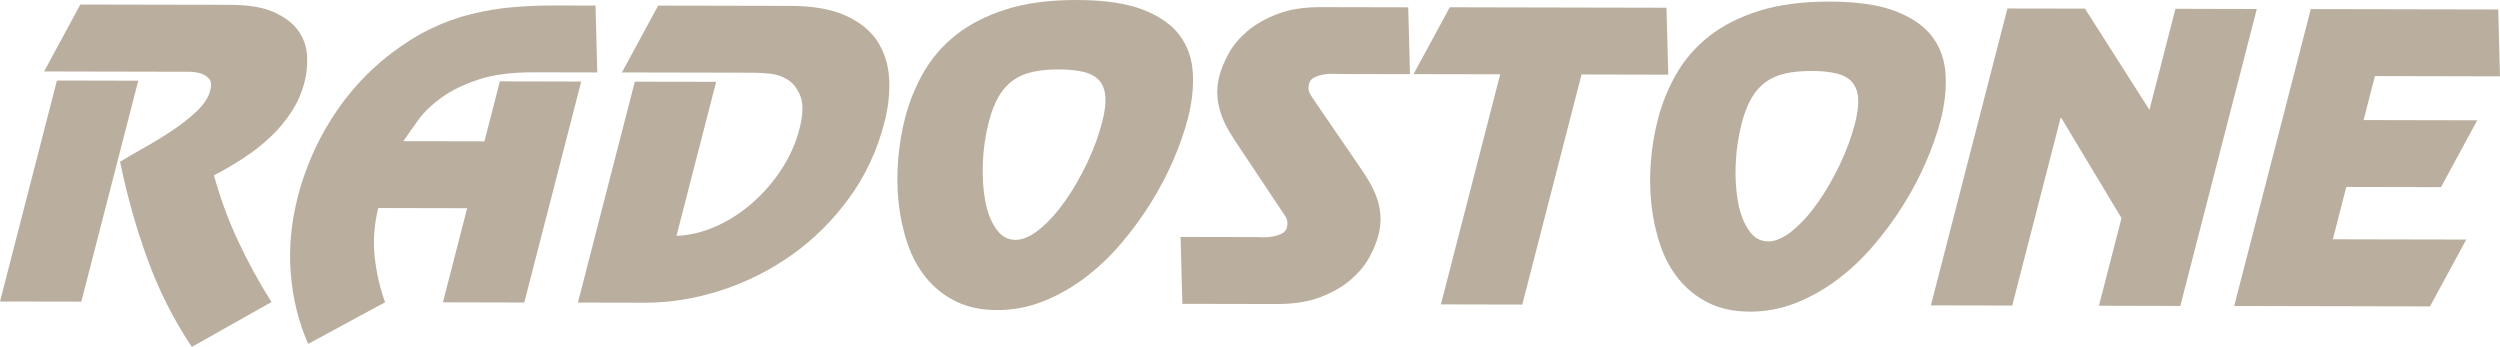 <svg width="281" height="39" viewBox="0 0 281 39" fill="none" xmlns="http://www.w3.org/2000/svg">
<g clip-path="url(#clip0_538_12994)">
<path d="M25.865 0.544C27.942 0.544 29.589 0.822 30.803 1.372C32.017 1.922 32.922 2.608 33.518 3.44C34.115 4.273 34.45 5.2 34.512 6.221C34.575 7.242 34.486 8.231 34.24 9.184C33.926 10.41 33.435 11.53 32.775 12.551C32.111 13.572 31.331 14.51 30.427 15.368C29.521 16.227 28.517 17.013 27.424 17.735C26.325 18.458 25.2 19.112 24.049 19.709C24.756 22.275 25.66 24.736 26.764 27.093C27.868 29.454 29.113 31.737 30.515 33.947L21.559 38.995C19.503 35.91 17.839 32.612 16.563 29.093C15.287 25.574 14.266 21.935 13.497 18.175C14.209 17.741 15.098 17.227 16.16 16.625C17.227 16.028 18.284 15.384 19.33 14.693C20.377 14.002 21.308 13.264 22.119 12.494C22.93 11.719 23.437 10.938 23.641 10.148C23.788 9.577 23.741 9.148 23.505 8.86C23.265 8.572 22.94 8.368 22.532 8.247C22.124 8.121 21.658 8.064 21.146 8.064C20.633 8.064 20.178 8.064 19.78 8.064L4.954 8.032L9.03 0.508L25.865 0.539V0.544ZM9.145 33.905L0 33.889L6.398 9.048L15.543 9.069L9.139 33.91L9.145 33.905Z" fill="#BAAF9F"/>
<path d="M58.927 34.005L49.783 33.984L52.508 23.402L42.511 23.381C42.056 25.261 41.925 27.094 42.118 28.879C42.312 30.665 42.704 32.361 43.285 33.974L34.637 38.655C33.56 36.2 32.906 33.566 32.681 30.743C32.451 27.921 32.723 25.03 33.486 22.056C33.858 20.611 34.355 19.166 34.972 17.705C35.59 16.249 36.332 14.825 37.206 13.437C38.075 12.05 39.074 10.73 40.193 9.479C41.313 8.227 42.547 7.086 43.897 6.054C45.425 4.886 46.937 3.944 48.433 3.221C49.929 2.504 51.446 1.954 52.984 1.577C54.522 1.2 56.071 0.943 57.63 0.807C59.189 0.676 60.795 0.608 62.448 0.614L66.937 0.624L67.135 8.143L59.958 8.128C57.51 8.128 55.459 8.389 53.806 8.934C52.153 9.473 50.782 10.144 49.678 10.929C48.579 11.72 47.695 12.558 47.036 13.458C46.377 14.359 45.812 15.16 45.346 15.867L54.449 15.883L56.186 9.143L65.331 9.164L58.927 34.005Z" fill="#BAAF9F"/>
<path d="M64.954 34.021L71.353 9.18L80.497 9.195L76.035 26.517C77.62 26.439 79.163 26.051 80.649 25.36C82.14 24.669 83.505 23.768 84.745 22.648C85.985 21.532 87.052 20.276 87.942 18.872C88.831 17.474 89.469 16.024 89.851 14.521C90.259 12.94 90.301 11.719 89.982 10.861C89.663 10.002 89.192 9.374 88.564 8.976C87.942 8.578 87.256 8.347 86.519 8.279C85.781 8.211 85.185 8.174 84.73 8.174L69.903 8.143L73.979 0.629L88.805 0.66C91.4 0.666 93.498 1.037 95.104 1.776C96.71 2.514 97.897 3.493 98.666 4.708C99.435 5.923 99.864 7.316 99.943 8.881C100.021 10.447 99.849 12.075 99.409 13.767C98.593 16.924 97.275 19.757 95.444 22.26C93.618 24.763 91.478 26.884 89.04 28.622C86.597 30.361 83.934 31.696 81.057 32.633C78.18 33.571 75.287 34.031 72.383 34.026L64.949 34.01L64.954 34.021Z" fill="#BAAF9F"/>
<path d="M112.069 34.853C110.275 34.853 108.721 34.518 107.408 33.863C106.095 33.209 104.991 32.324 104.091 31.219C103.191 30.114 102.496 28.831 102.004 27.37C101.507 25.915 101.177 24.386 101.005 22.788C100.832 21.191 100.816 19.573 100.952 17.924C101.094 16.274 101.35 14.714 101.732 13.243C102.197 11.447 102.893 9.74 103.819 8.116C104.75 6.498 105.975 5.09 107.492 3.896C109.009 2.702 110.882 1.749 113.1 1.047C115.323 0.34 117.97 -0.005 121.047 5.8611e-05C124.123 0.005 126.587 0.367 128.444 1.079C130.296 1.791 131.677 2.749 132.577 3.948C133.477 5.147 133.979 6.561 134.073 8.184C134.167 9.808 133.984 11.515 133.518 13.311C133.137 14.782 132.592 16.343 131.886 17.987C131.175 19.636 130.322 21.254 129.328 22.846C128.334 24.438 127.214 25.962 125.969 27.417C124.724 28.873 123.369 30.151 121.905 31.25C120.44 32.35 118.881 33.224 117.228 33.879C115.58 34.533 113.858 34.853 112.059 34.853H112.069ZM114.099 26.967C114.952 26.967 115.878 26.559 116.872 25.747C117.866 24.93 118.813 23.883 119.713 22.605C120.612 21.328 121.434 19.903 122.182 18.338C122.93 16.772 123.495 15.227 123.887 13.704C124.175 12.588 124.295 11.651 124.243 10.902C124.196 10.153 123.971 9.546 123.579 9.08C123.186 8.614 122.606 8.289 121.842 8.095C121.078 7.902 120.141 7.807 119.032 7.802C117.923 7.802 116.935 7.891 116.077 8.08C115.213 8.268 114.471 8.593 113.838 9.054C113.205 9.514 112.671 10.122 112.237 10.871C111.802 11.619 111.441 12.552 111.154 13.667C110.761 15.191 110.531 16.735 110.474 18.306C110.411 19.872 110.5 21.296 110.74 22.579C110.981 23.862 111.384 24.909 111.959 25.726C112.535 26.548 113.246 26.957 114.099 26.957V26.967Z" fill="#BAAF9F"/>
<path d="M158.489 8.336L150.798 8.32C150.568 8.32 150.265 8.315 149.883 8.299C149.501 8.284 149.124 8.31 148.753 8.378C148.381 8.446 148.036 8.556 147.727 8.702C147.419 8.849 147.22 9.09 147.136 9.415C147.016 9.881 147.079 10.3 147.325 10.682C147.57 11.064 147.806 11.42 148.031 11.745L152.661 18.5C153.053 19.07 153.435 19.652 153.796 20.238C154.157 20.825 154.46 21.448 154.706 22.102C154.952 22.757 155.104 23.443 155.156 24.165C155.214 24.888 155.135 25.658 154.926 26.474C154.738 27.207 154.398 28.024 153.911 28.925C153.425 29.826 152.729 30.658 151.834 31.433C150.934 32.208 149.804 32.863 148.444 33.386C147.084 33.915 145.446 34.177 143.537 34.172L132.896 34.151L132.697 26.631L140.989 26.647C141.214 26.647 141.523 26.658 141.899 26.668C142.281 26.684 142.658 26.658 143.029 26.59C143.401 26.522 143.746 26.412 144.055 26.265C144.364 26.118 144.562 25.878 144.646 25.553C144.766 25.092 144.704 24.668 144.458 24.286C144.212 23.903 143.976 23.547 143.746 23.223L139.279 16.51C138.886 15.939 138.509 15.352 138.149 14.75C137.788 14.148 137.495 13.525 137.264 12.87C137.034 12.216 136.888 11.53 136.835 10.807C136.778 10.085 136.856 9.315 137.066 8.498C137.254 7.765 137.594 6.948 138.08 6.048C138.567 5.147 139.263 4.314 140.157 3.539C141.057 2.764 142.187 2.115 143.547 1.586C144.908 1.057 146.545 0.796 148.455 0.801L158.285 0.822L158.483 8.341L158.489 8.336Z" fill="#BAAF9F"/>
<path d="M187.508 8.393L177.767 8.372L171.102 34.234L161.957 34.214L168.622 8.351L158.881 8.331L162.956 0.816L187.314 0.869L187.513 8.388L187.508 8.393Z" fill="#BAAF9F"/>
<path d="M196.679 35.025C194.884 35.025 193.33 34.69 192.017 34.036C190.704 33.376 189.6 32.496 188.701 31.391C187.801 30.287 187.105 29.004 186.613 27.543C186.116 26.087 185.787 24.558 185.614 22.966C185.441 21.369 185.426 19.751 185.562 18.102C185.698 16.452 185.959 14.892 186.341 13.42C186.807 11.624 187.503 9.917 188.429 8.294C189.36 6.676 190.584 5.267 192.101 4.074C193.618 2.88 195.491 1.927 197.709 1.225C199.927 0.518 202.575 0.173 205.656 0.178C208.732 0.183 211.196 0.544 213.053 1.256C214.905 1.969 216.286 2.927 217.186 4.126C218.091 5.325 218.588 6.739 218.682 8.362C218.777 9.985 218.593 11.692 218.133 13.489C217.751 14.96 217.207 16.515 216.501 18.165C215.789 19.814 214.937 21.432 213.943 23.024C212.949 24.616 211.829 26.139 210.584 27.595C209.339 29.051 207.984 30.328 206.519 31.428C205.054 32.528 203.495 33.402 201.847 34.057C200.199 34.706 198.473 35.031 196.679 35.031V35.025ZM198.708 27.14C199.566 27.14 200.487 26.736 201.481 25.919C202.475 25.103 203.422 24.055 204.322 22.778C205.222 21.5 206.043 20.076 206.791 18.51C207.539 16.944 208.104 15.4 208.497 13.876C208.784 12.761 208.905 11.829 208.858 11.075C208.805 10.326 208.586 9.718 208.193 9.252C207.801 8.786 207.22 8.462 206.462 8.268C205.698 8.074 204.761 7.98 203.652 7.975C202.543 7.975 201.554 8.064 200.696 8.252C199.833 8.441 199.09 8.765 198.457 9.226C197.824 9.687 197.291 10.294 196.857 11.043C196.422 11.792 196.061 12.724 195.774 13.839C195.381 15.363 195.151 16.908 195.094 18.479C195.031 20.044 195.12 21.469 195.36 22.752C195.601 24.029 196.004 25.082 196.579 25.898C197.149 26.721 197.861 27.129 198.719 27.129L198.708 27.14Z" fill="#BAAF9F"/>
<path d="M245.065 34.387L235.92 34.366L238.458 24.517L231.693 13.264H231.61L226.174 34.345L217.029 34.324L225.635 0.953L234.351 0.969L241.596 12.347L244.521 0.99L253.666 1.011L245.065 34.392V34.387Z" fill="#BAAF9F"/>
<path d="M281 8.583L266.943 8.551L265.667 13.494L278.442 13.521L274.367 21.035L263.726 21.014L262.209 26.894L277.207 26.925L273.132 34.44L251.123 34.392L259.734 1.021L280.801 1.063L281 8.583Z" fill="#BAAF9F"/>
</g>
<defs>
<clipPath id="clip0_538_12994">
<rect width="281" height="39" fill="white"/>
</clipPath>
</defs>
</svg>

